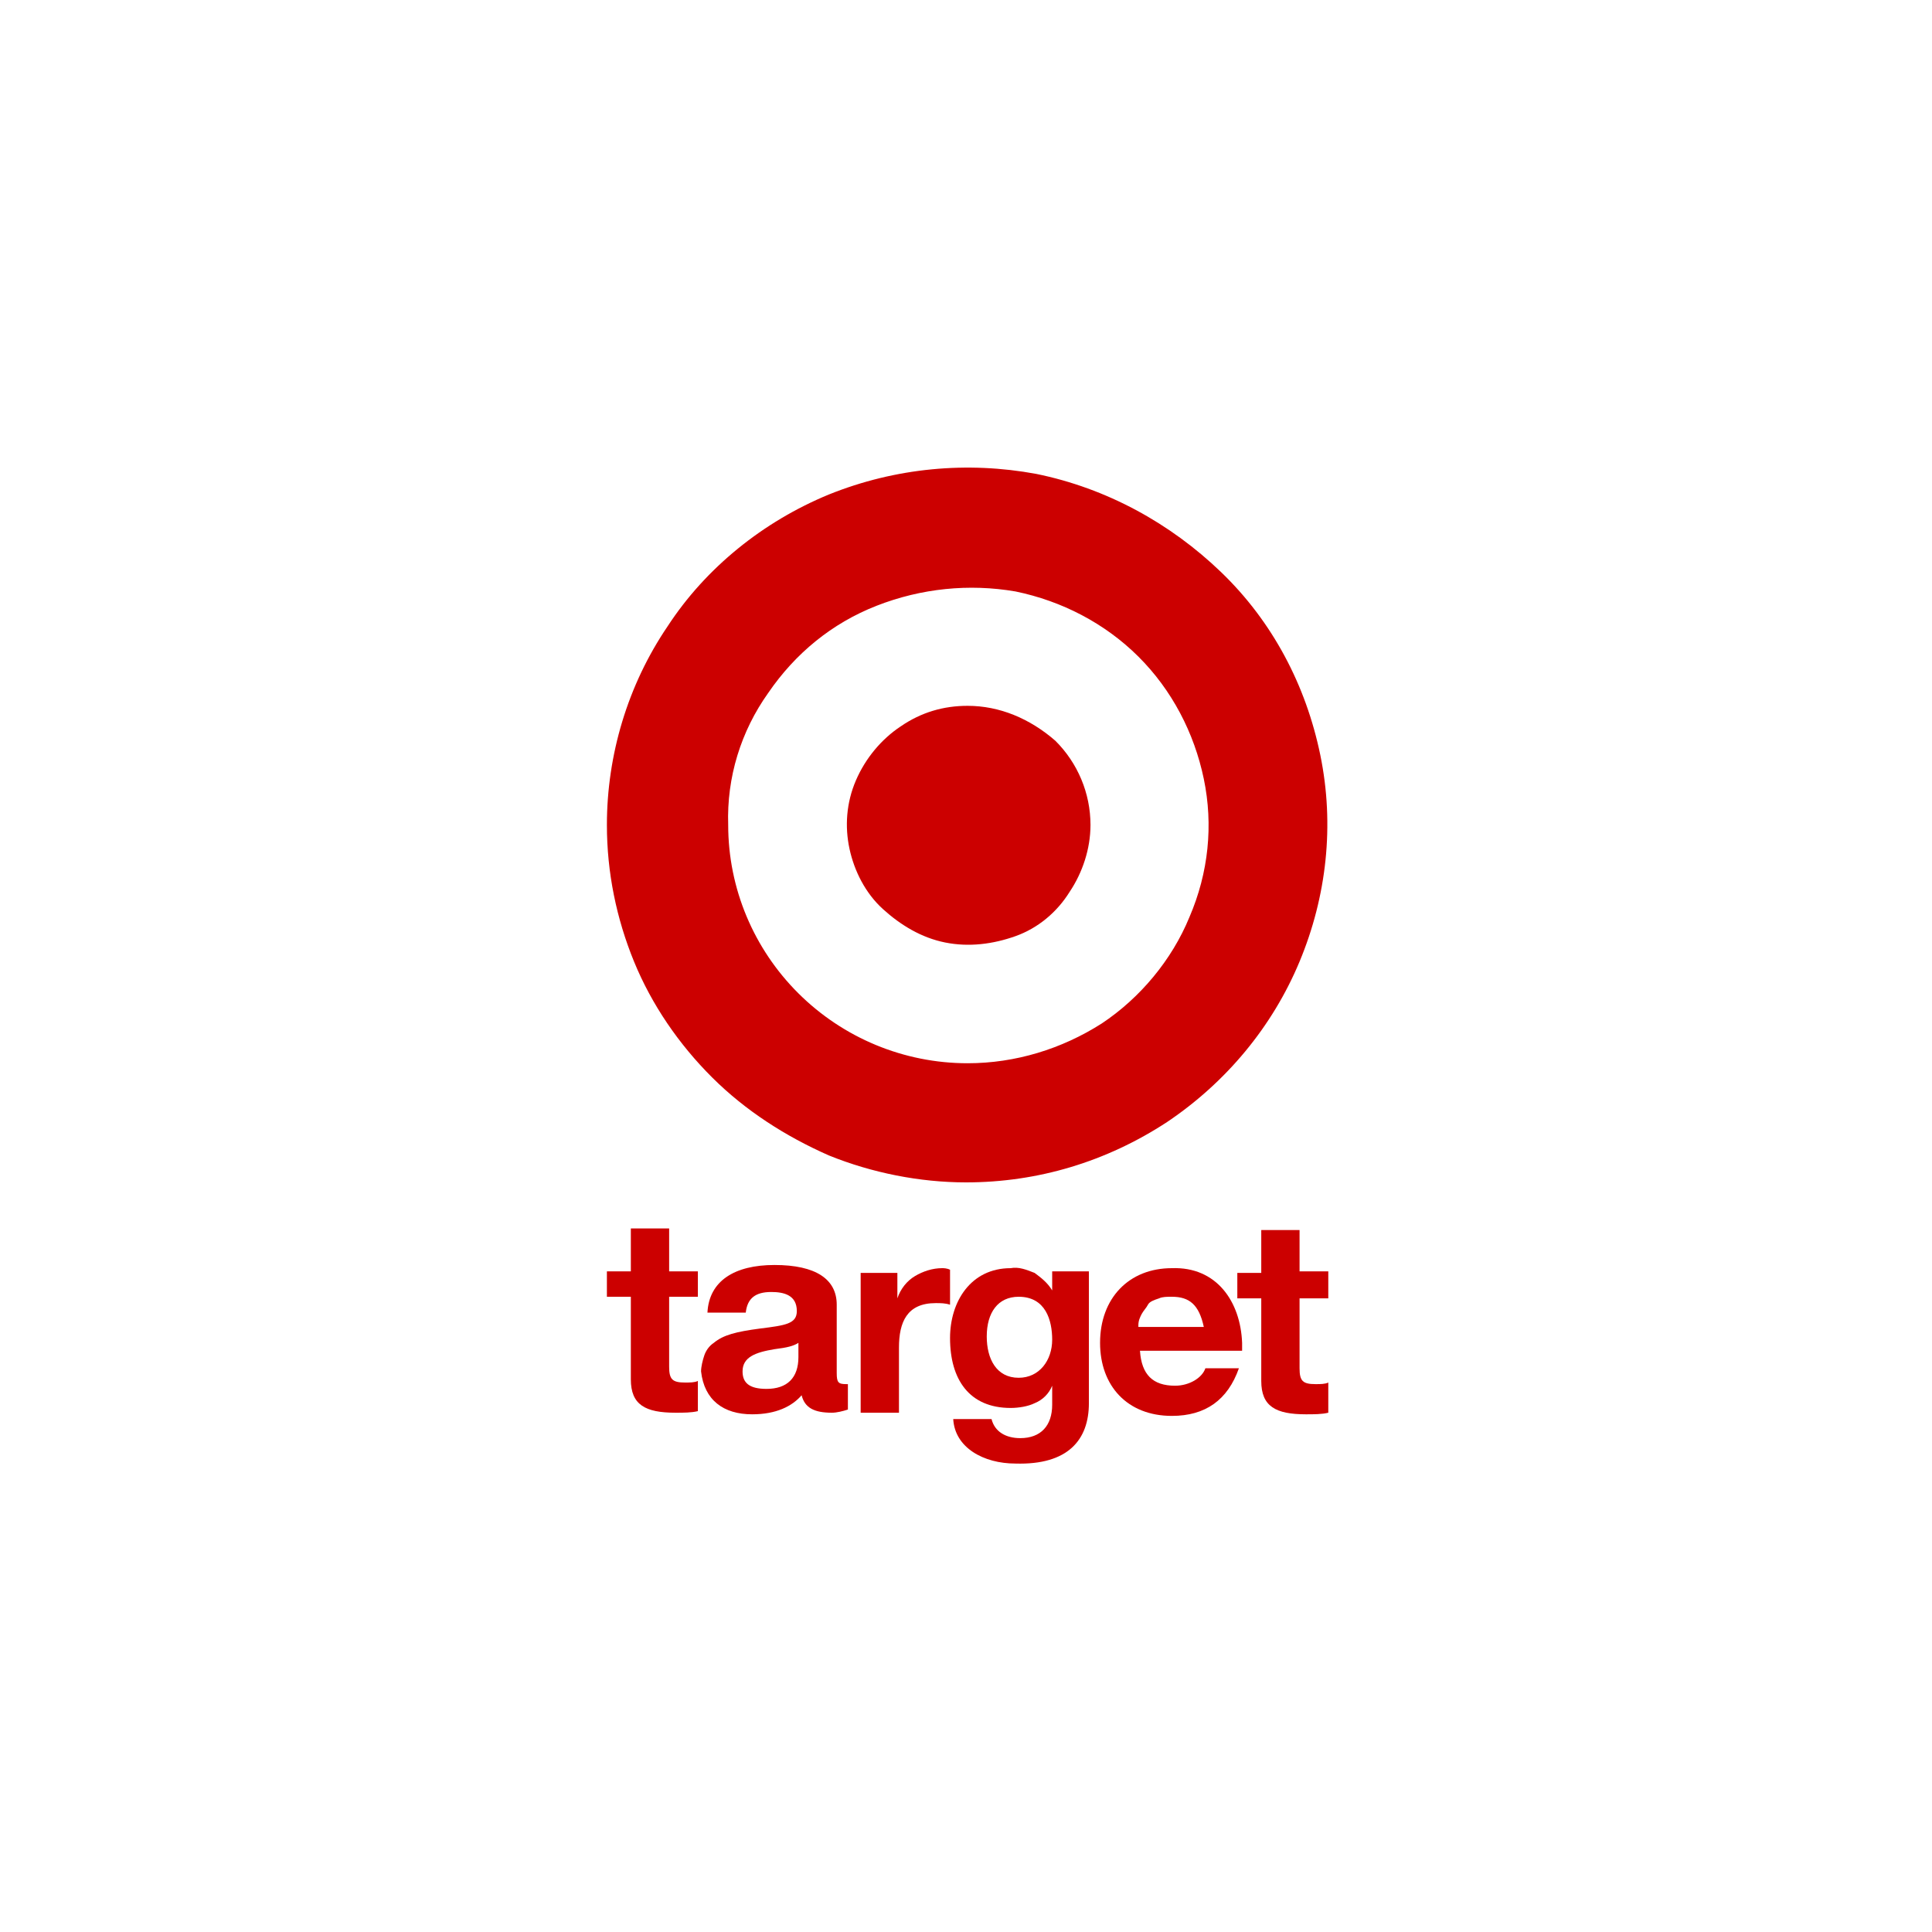 <svg width="500" height="500" viewBox="0 0 500 500" fill="none" xmlns="http://www.w3.org/2000/svg">
<path d="M228.522 235.289C233.065 239.4 238.435 242.689 244.63 243.922C250.826 245.156 257.022 244.333 262.804 242.278C268.587 240.222 273.543 236.111 276.848 230.767C280.152 225.833 282.217 219.667 282.217 213.5C282.217 205.278 278.913 197.467 273.13 191.711C266.522 185.956 258.674 182.667 250.413 182.667C244.217 182.667 238.435 184.311 233.065 188.011C228.109 191.3 223.978 196.233 221.5 201.989C219.022 207.744 218.609 213.911 219.848 219.667C221.087 225.422 223.978 231.178 228.522 235.289Z" fill="#CC0000"/>
<path d="M184.326 278.867C193 287.5 203.326 294.078 214.478 299.011C225.63 303.533 238.022 306 250 306C268.587 306 286.348 300.656 302.043 290.378C317.326 280.1 329.304 265.711 336.326 248.856C343.348 232 345.413 213.5 341.696 195.411C337.978 177.322 329.304 160.878 316.087 148.133C302.87 135.389 286.348 126.344 268.174 122.644C250.413 119.356 231.826 121 214.478 127.989C197.543 134.978 182.674 146.9 172.761 162.111C162.435 177.322 157.065 195.411 157.065 213.5C157.065 225.833 159.543 237.756 164.087 248.856C168.63 259.956 175.652 270.233 184.326 278.867ZM198.783 179.378C205.804 169.1 215.304 161.289 226.87 156.767C238.435 152.244 250.826 151.011 262.804 153.067C274.783 155.533 285.935 161.289 294.609 169.922C303.283 178.556 309.065 189.656 311.543 201.578C314.022 213.5 312.783 225.833 307.826 237.344C303.283 248.444 295.022 258.311 285.109 264.889C274.783 271.467 262.804 275.167 250.413 275.167C233.891 275.167 218.196 268.589 206.63 257.078C195.065 245.567 188.456 229.944 188.456 213.5C188.043 201.167 191.761 189.244 198.783 179.378Z" fill="#CC0000"/>
<path d="M173.174 317.922H163.261V329.022H157.065V335.6H163.261V356.978C163.261 363.556 166.978 365.611 174.826 365.611C176.891 365.611 178.956 365.611 180.609 365.2V357.389C179.783 357.8 178.543 357.8 177.304 357.8C174 357.8 173.174 356.978 173.174 353.689V335.6H180.609V329.022H173.174V317.922Z" fill="#CC0000"/>
<path d="M194.652 366.022C200.848 366.022 204.978 363.967 207.457 361.089C208.283 364.378 210.761 365.611 215.304 365.611C216.543 365.611 218.196 365.2 219.435 364.789V358.211H219.022C216.957 358.211 216.544 357.8 216.544 355.333V337.656C216.544 331.078 211.174 327.378 200.435 327.378C190.109 327.378 183.5 331.489 183.087 339.711H193C193.413 336.011 195.478 334.367 199.609 334.367C202.913 334.367 206.217 335.189 206.217 339.3C206.217 342.589 203.326 343 196.717 343.822C190.522 344.644 187.217 345.467 184.739 347.522C183.5 348.344 182.674 349.578 182.261 350.811C181.848 352.044 181.435 353.689 181.435 354.922C182.261 362.322 187.217 366.022 194.652 366.022ZM200.435 349.167C203.739 348.756 205.391 348.344 206.63 347.522V351.222C206.63 356.567 203.739 359.444 198.37 359.444C193.826 359.444 192.174 357.8 192.174 354.922C192.174 351.222 195.478 349.989 200.435 349.167Z" fill="#CC0000"/>
<path d="M232.652 348.756C232.652 342.178 234.717 337.244 242.152 337.244C243.391 337.244 244.63 337.244 245.87 337.656V328.611C245.043 328.2 244.217 328.2 243.804 328.2C241.326 328.2 238.848 329.022 236.783 330.256C234.717 331.489 233.065 333.544 232.239 336.011V329.433H222.739V365.611H232.652V348.756Z" fill="#CC0000"/>
<path d="M281.804 363.144V329.022H272.304V333.956C271.065 331.9 269.413 330.667 267.761 329.433C265.696 328.611 263.631 327.789 261.565 328.2C251.239 328.2 245.87 336.833 245.87 346.289C245.87 356.978 250.826 364.378 261.565 364.378C263.631 364.378 266.109 363.967 267.761 363.144C269.826 362.322 271.478 360.678 272.304 358.622V363.556C272.304 368.9 269.413 372.189 264.044 372.189C260.326 372.189 257.435 370.544 256.609 367.256H246.696C247.109 374.656 254.544 378.767 262.804 378.767C276.435 379.178 281.804 372.6 281.804 363.144ZM263.631 356.567C257.848 356.567 255.37 351.633 255.37 345.878C255.37 339.711 258.261 335.6 263.631 335.6C270.652 335.6 272.304 341.767 272.304 346.7C272.304 352.044 269 356.567 263.631 356.567Z" fill="#CC0000"/>
<path d="M303.283 328.2C292.13 328.2 284.696 336.011 284.696 347.522C284.696 358.622 291.717 366.433 303.283 366.433C311.957 366.433 317.739 362.322 320.63 354.1H311.957C311.13 356.567 307.826 358.622 304.109 358.622C298.326 358.622 295.435 355.744 295.022 349.578H321.457V347.522C321.044 336.833 314.848 327.789 303.283 328.2ZM294.609 343C294.609 341.767 295.022 340.944 295.435 340.122C295.848 339.3 296.674 338.478 297.087 337.656C297.5 336.833 298.739 336.422 299.978 336.011C300.804 335.6 302.044 335.6 303.283 335.6C307.826 335.6 310.304 337.656 311.544 343.411H294.609V343Z" fill="#CC0000"/>
<path d="M343.761 335.6V329.022H336.326V318.333H326.413V329.433H320.217V336.011H326.413V357.389C326.413 363.967 330.13 366.022 337.978 366.022C340.044 366.022 342.109 366.022 343.761 365.611V357.8C342.935 358.211 341.696 358.211 340.457 358.211C337.152 358.211 336.326 357.389 336.326 354.1V336.011H343.761V335.6Z" fill="#CC0000"/>
</svg>
